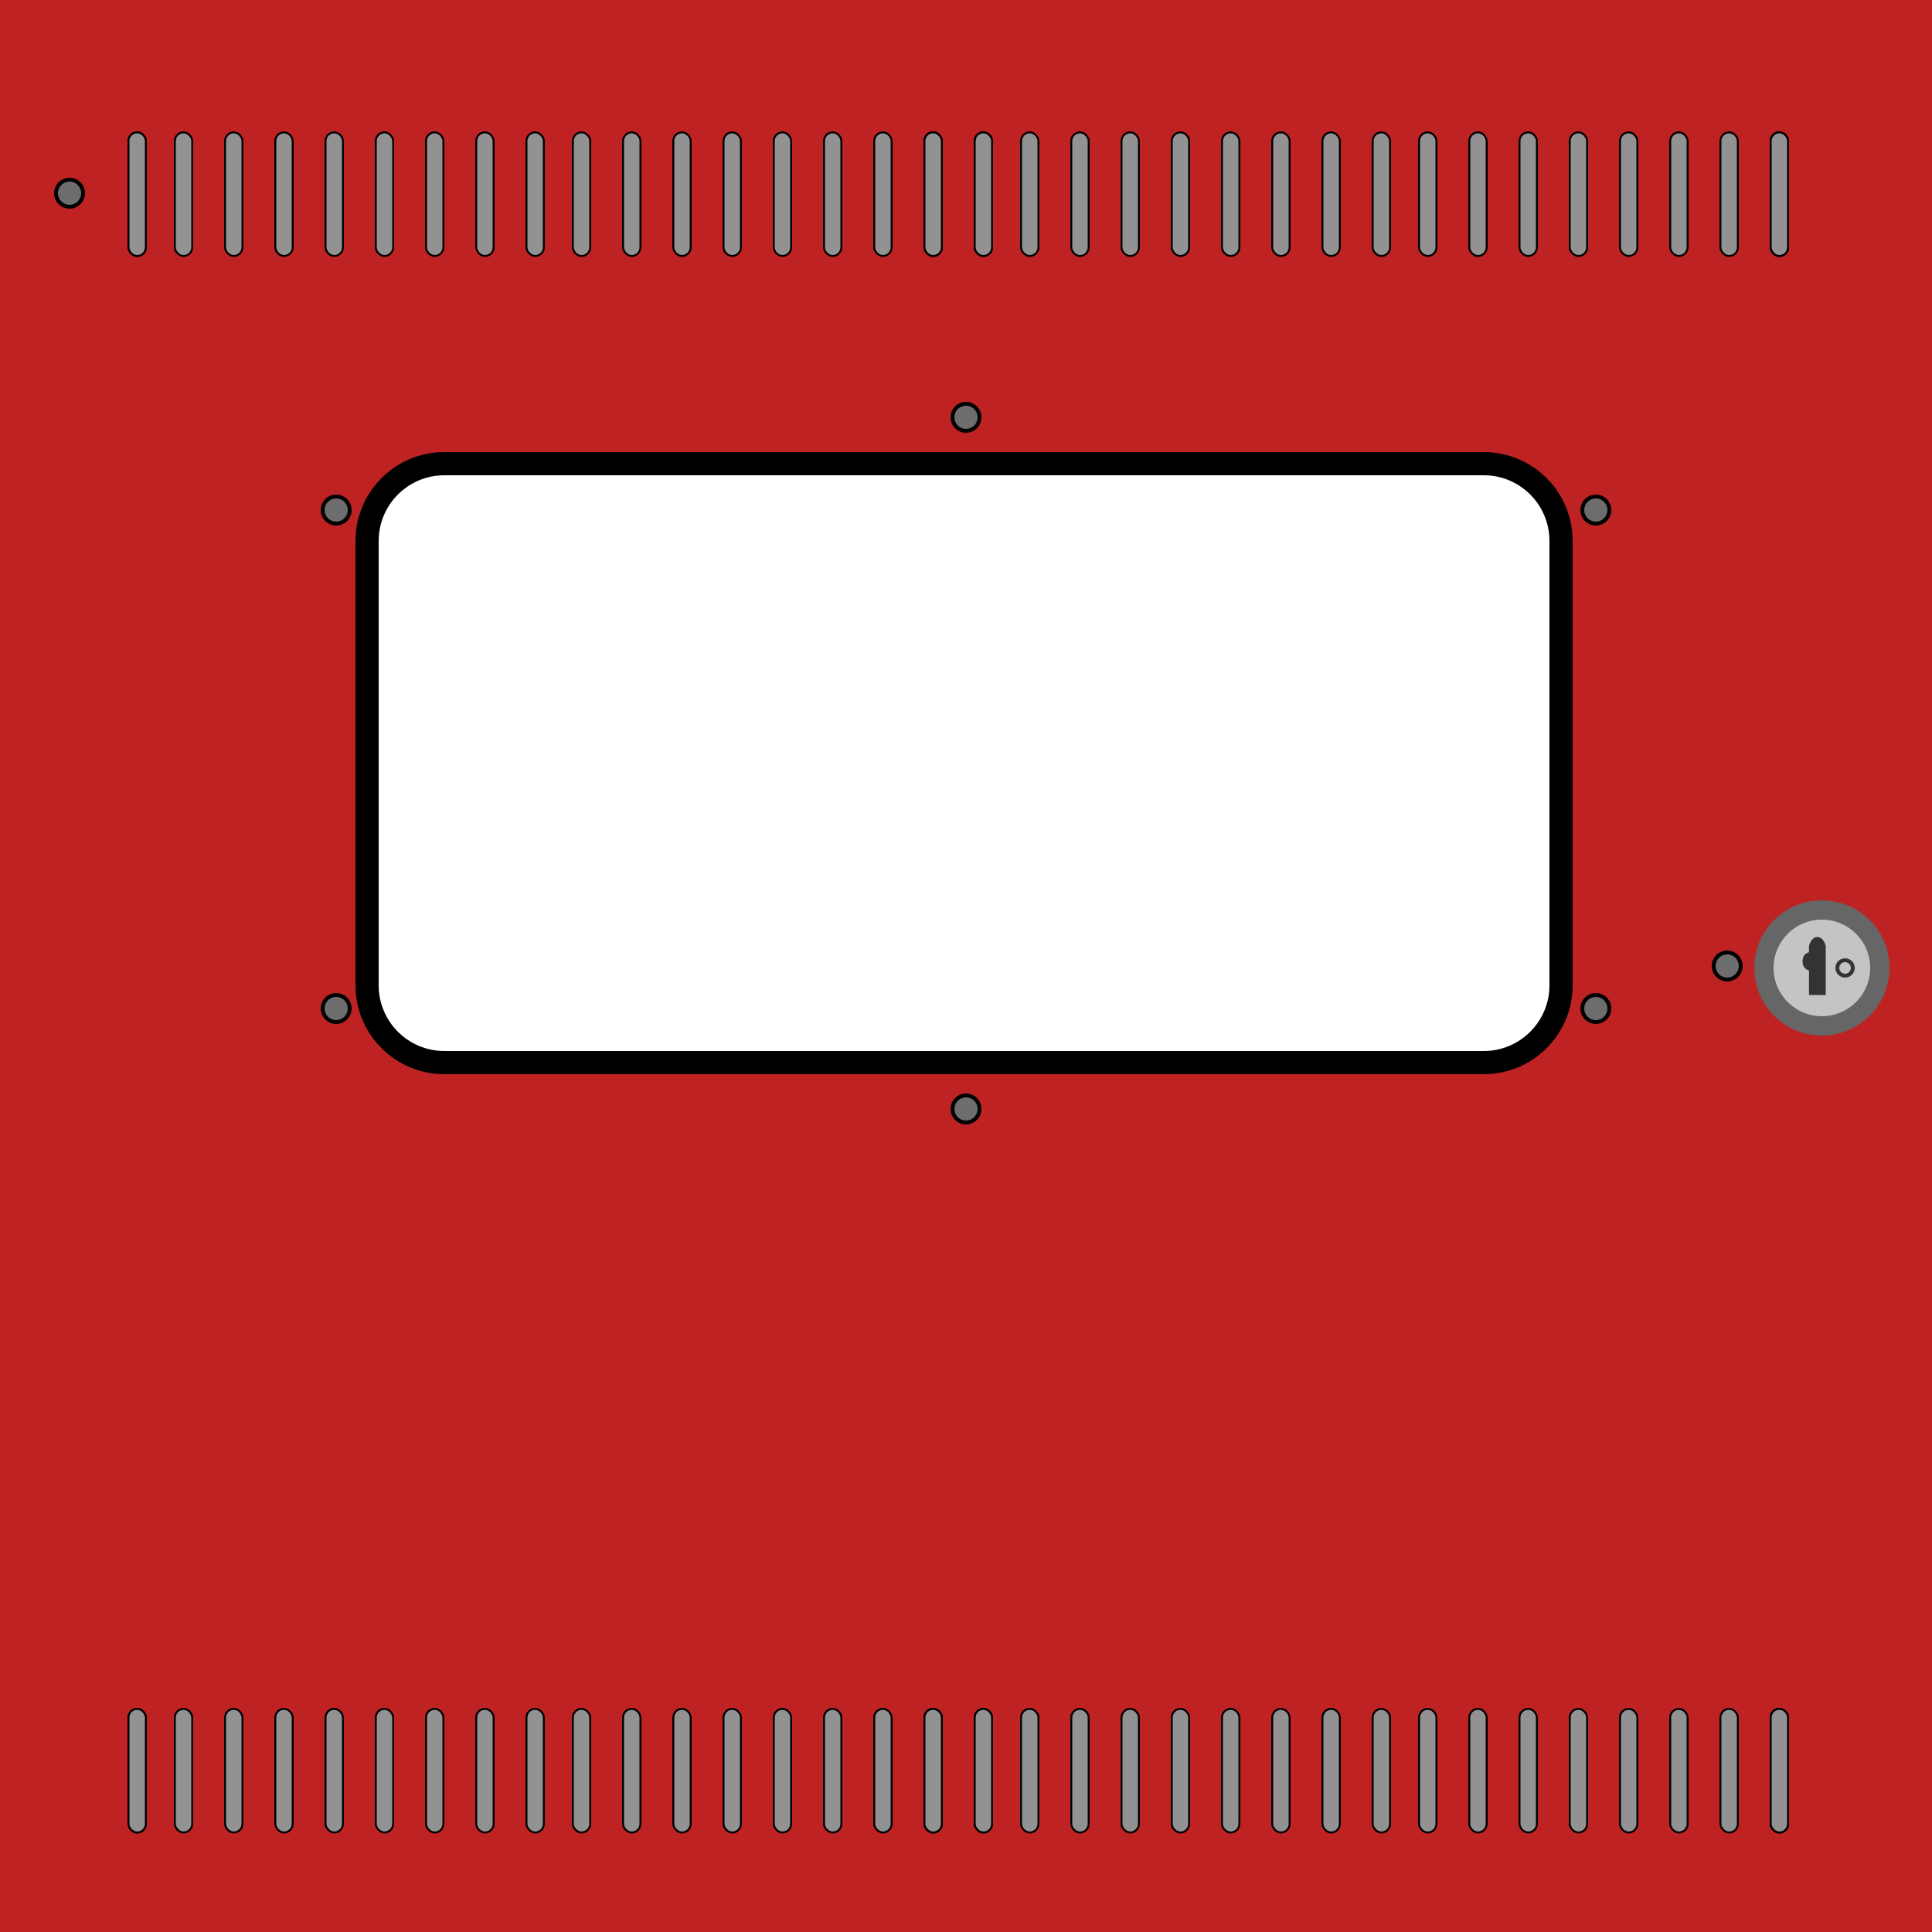 <svg width="500" height="500" viewBox="0 0 500 500" fill="none" xmlns="http://www.w3.org/2000/svg">
<path fill-rule="evenodd" clip-rule="evenodd" d="M0 0H500V500H0V0ZM114 118C102.954 118 94 126.954 94 138V257C94 268.046 102.954 277 114 277H386C397.046 277 406 268.046 406 257V138C406 126.954 397.046 118 386 118H114Z" fill="#BF2222"/>
<rect x="252.25" y="442.25" width="4.5" height="32" rx="2.25" fill="#929292" stroke="black" stroke-width="0.5"/>
<rect x="458.25" y="442.25" width="4.5" height="32" rx="2.25" fill="#929292" stroke="black" stroke-width="0.5"/>
<rect x="458.25" y="442.25" width="4.5" height="32" rx="2.25" fill="#929292" stroke="black" stroke-width="0.5"/>
<rect x="252.25" y="442.25" width="4.5" height="32" rx="2.25" fill="#929292" stroke="black" stroke-width="0.5"/>
<rect x="458.25" y="442.25" width="4.5" height="32" rx="2.25" fill="#929292" stroke="black" stroke-width="0.5"/>
<rect x="355.25" y="442.25" width="4.5" height="32" rx="2.25" fill="#929292" stroke="black" stroke-width="0.5"/>
<rect x="406.25" y="442.25" width="4.5" height="32" rx="2.25" fill="#929292" stroke="black" stroke-width="0.5"/>
<rect x="380.25" y="442.25" width="4.5" height="32" rx="2.25" fill="#929292" stroke="black" stroke-width="0.5"/>
<rect x="432.25" y="442.25" width="4.5" height="32" rx="2.25" fill="#929292" stroke="black" stroke-width="0.5"/>
<rect x="419.25" y="442.25" width="4.5" height="32" rx="2.25" fill="#929292" stroke="black" stroke-width="0.5"/>
<rect x="393.25" y="442.25" width="4.5" height="32" rx="2.25" fill="#929292" stroke="black" stroke-width="0.5"/>
<rect x="445.25" y="442.25" width="4.5" height="32" rx="2.25" fill="#929292" stroke="black" stroke-width="0.5"/>
<rect x="367.25" y="442.25" width="4.5" height="32" rx="2.25" fill="#929292" stroke="black" stroke-width="0.5"/>
<rect x="303.25" y="442.25" width="4.5" height="32" rx="2.25" fill="#929292" stroke="black" stroke-width="0.5"/>
<rect x="290.25" y="442.25" width="4.5" height="32" rx="2.25" fill="#929292" stroke="black" stroke-width="0.5"/>
<rect x="277.25" y="442.25" width="4.5" height="32" rx="2.25" fill="#929292" stroke="black" stroke-width="0.5"/>
<rect x="264.25" y="442.25" width="4.5" height="32" rx="2.25" fill="#929292" stroke="black" stroke-width="0.5"/>
<rect x="329.25" y="442.25" width="4.5" height="32" rx="2.25" fill="#929292" stroke="black" stroke-width="0.5"/>
<rect x="342.25" y="442.25" width="4.5" height="32" rx="2.25" fill="#929292" stroke="black" stroke-width="0.5"/>
<rect x="316.25" y="442.25" width="4.5" height="32" rx="2.25" fill="#929292" stroke="black" stroke-width="0.5"/>
<rect x="33.25" y="442.25" width="4.5" height="32" rx="2.25" fill="#929292" stroke="black" stroke-width="0.5"/>
<rect x="239.25" y="442.25" width="4.5" height="32" rx="2.25" fill="#929292" stroke="black" stroke-width="0.5"/>
<rect x="239.25" y="442.25" width="4.5" height="32" rx="2.25" fill="#929292" stroke="black" stroke-width="0.5"/>
<rect x="33.25" y="442.25" width="4.5" height="32" rx="2.25" fill="#929292" stroke="black" stroke-width="0.5"/>
<rect x="239.25" y="442.25" width="4.5" height="32" rx="2.25" fill="#929292" stroke="black" stroke-width="0.5"/>
<rect x="136.25" y="442.25" width="4.5" height="32" rx="2.25" fill="#929292" stroke="black" stroke-width="0.5"/>
<rect x="187.25" y="442.25" width="4.5" height="32" rx="2.25" fill="#929292" stroke="black" stroke-width="0.5"/>
<rect x="161.25" y="442.25" width="4.5" height="32" rx="2.25" fill="#929292" stroke="black" stroke-width="0.5"/>
<rect x="213.25" y="442.25" width="4.5" height="32" rx="2.25" fill="#929292" stroke="black" stroke-width="0.5"/>
<rect x="200.25" y="442.25" width="4.5" height="32" rx="2.25" fill="#929292" stroke="black" stroke-width="0.5"/>
<rect x="174.25" y="442.25" width="4.5" height="32" rx="2.25" fill="#929292" stroke="black" stroke-width="0.5"/>
<rect x="226.25" y="442.25" width="4.5" height="32" rx="2.25" fill="#929292" stroke="black" stroke-width="0.5"/>
<rect x="148.25" y="442.25" width="4.5" height="32" rx="2.25" fill="#929292" stroke="black" stroke-width="0.5"/>
<rect x="84.25" y="442.25" width="4.5" height="32" rx="2.25" fill="#929292" stroke="black" stroke-width="0.5"/>
<rect x="71.25" y="442.25" width="4.5" height="32" rx="2.25" fill="#929292" stroke="black" stroke-width="0.5"/>
<rect x="58.25" y="442.25" width="4.5" height="32" rx="2.25" fill="#929292" stroke="black" stroke-width="0.5"/>
<rect x="45.25" y="442.25" width="4.5" height="32" rx="2.25" fill="#929292" stroke="black" stroke-width="0.5"/>
<rect x="110.25" y="442.25" width="4.5" height="32" rx="2.25" fill="#929292" stroke="black" stroke-width="0.5"/>
<rect x="123.25" y="442.25" width="4.5" height="32" rx="2.25" fill="#929292" stroke="black" stroke-width="0.5"/>
<rect x="97.25" y="442.25" width="4.5" height="32" rx="2.25" fill="#929292" stroke="black" stroke-width="0.5"/>
<rect x="252.25" y="34.25" width="4.5" height="32" rx="2.25" fill="#929292" stroke="black" stroke-width="0.5"/>
<rect x="458.25" y="34.25" width="4.5" height="32" rx="2.25" fill="#929292" stroke="black" stroke-width="0.5"/>
<rect x="458.25" y="34.25" width="4.5" height="32" rx="2.25" fill="#929292" stroke="black" stroke-width="0.5"/>
<rect x="252.25" y="34.25" width="4.5" height="32" rx="2.25" fill="#929292" stroke="black" stroke-width="0.5"/>
<rect x="458.25" y="34.25" width="4.5" height="32" rx="2.25" fill="#929292" stroke="black" stroke-width="0.5"/>
<rect x="355.25" y="34.25" width="4.5" height="32" rx="2.25" fill="#929292" stroke="black" stroke-width="0.5"/>
<rect x="406.25" y="34.25" width="4.5" height="32" rx="2.25" fill="#929292" stroke="black" stroke-width="0.5"/>
<rect x="380.25" y="34.25" width="4.5" height="32" rx="2.25" fill="#929292" stroke="black" stroke-width="0.5"/>
<rect x="432.25" y="34.25" width="4.5" height="32" rx="2.25" fill="#929292" stroke="black" stroke-width="0.5"/>
<rect x="419.25" y="34.25" width="4.5" height="32" rx="2.25" fill="#929292" stroke="black" stroke-width="0.5"/>
<rect x="393.25" y="34.25" width="4.5" height="32" rx="2.25" fill="#929292" stroke="black" stroke-width="0.5"/>
<rect x="445.25" y="34.25" width="4.5" height="32" rx="2.25" fill="#929292" stroke="black" stroke-width="0.5"/>
<rect x="367.25" y="34.25" width="4.5" height="32" rx="2.25" fill="#929292" stroke="black" stroke-width="0.5"/>
<rect x="303.25" y="34.25" width="4.5" height="32" rx="2.25" fill="#929292" stroke="black" stroke-width="0.5"/>
<rect x="290.25" y="34.25" width="4.5" height="32" rx="2.25" fill="#929292" stroke="black" stroke-width="0.5"/>
<rect x="277.25" y="34.25" width="4.5" height="32" rx="2.25" fill="#929292" stroke="black" stroke-width="0.5"/>
<rect x="264.25" y="34.25" width="4.5" height="32" rx="2.25" fill="#929292" stroke="black" stroke-width="0.5"/>
<rect x="329.25" y="34.25" width="4.5" height="32" rx="2.25" fill="#929292" stroke="black" stroke-width="0.5"/>
<rect x="342.25" y="34.25" width="4.5" height="32" rx="2.25" fill="#929292" stroke="black" stroke-width="0.5"/>
<rect x="316.25" y="34.25" width="4.5" height="32" rx="2.25" fill="#929292" stroke="black" stroke-width="0.5"/>
<rect x="33.25" y="34.25" width="4.5" height="32" rx="2.25" fill="#929292" stroke="black" stroke-width="0.5"/>
<rect x="239.25" y="34.25" width="4.5" height="32" rx="2.25" fill="#929292" stroke="black" stroke-width="0.5"/>
<rect x="239.25" y="34.25" width="4.5" height="32" rx="2.25" fill="#929292" stroke="black" stroke-width="0.5"/>
<rect x="33.25" y="34.25" width="4.5" height="32" rx="2.25" fill="#929292" stroke="black" stroke-width="0.5"/>
<rect x="239.25" y="34.25" width="4.5" height="32" rx="2.25" fill="#929292" stroke="black" stroke-width="0.5"/>
<rect x="136.25" y="34.25" width="4.5" height="32" rx="2.25" fill="#929292" stroke="black" stroke-width="0.5"/>
<rect x="187.25" y="34.25" width="4.5" height="32" rx="2.25" fill="#929292" stroke="black" stroke-width="0.5"/>
<rect x="161.25" y="34.25" width="4.5" height="32" rx="2.25" fill="#929292" stroke="black" stroke-width="0.5"/>
<rect x="213.25" y="34.25" width="4.5" height="32" rx="2.25" fill="#929292" stroke="black" stroke-width="0.5"/>
<rect x="200.25" y="34.25" width="4.5" height="32" rx="2.25" fill="#929292" stroke="black" stroke-width="0.5"/>
<rect x="174.25" y="34.25" width="4.5" height="32" rx="2.25" fill="#929292" stroke="black" stroke-width="0.5"/>
<rect x="226.25" y="34.25" width="4.5" height="32" rx="2.25" fill="#929292" stroke="black" stroke-width="0.5"/>
<rect x="148.25" y="34.25" width="4.5" height="32" rx="2.25" fill="#929292" stroke="black" stroke-width="0.5"/>
<rect x="84.25" y="34.25" width="4.5" height="32" rx="2.25" fill="#929292" stroke="black" stroke-width="0.5"/>
<rect x="71.25" y="34.25" width="4.5" height="32" rx="2.25" fill="#929292" stroke="black" stroke-width="0.5"/>
<rect x="58.25" y="34.25" width="4.5" height="32" rx="2.25" fill="#929292" stroke="black" stroke-width="0.5"/>
<rect x="45.25" y="34.25" width="4.5" height="32" rx="2.25" fill="#929292" stroke="black" stroke-width="0.5"/>
<rect x="110.25" y="34.25" width="4.5" height="32" rx="2.25" fill="#929292" stroke="black" stroke-width="0.5"/>
<rect x="123.25" y="34.25" width="4.5" height="32" rx="2.25" fill="#929292" stroke="black" stroke-width="0.5"/>
<rect x="97.25" y="34.25" width="4.5" height="32" rx="2.25" fill="#929292" stroke="black" stroke-width="0.5"/>
<circle cx="87" cy="132" r="3.5" fill="#6D6D6D" stroke="black"/>
<circle cx="18" cy="50" r="3.5" fill="#6D6D6D" stroke="black"/>
<circle cx="87" cy="261" r="3.5" fill="#6D6D6D" stroke="black"/>
<circle cx="250" cy="287" r="3.5" fill="#6D6D6D" stroke="black"/>
<circle cx="413" cy="261" r="3.5" fill="#6D6D6D" stroke="black"/>
<circle cx="413" cy="132" r="3.5" fill="#6D6D6D" stroke="black"/>
<circle cx="250" cy="108" r="3.5" fill="#6D6D6D" stroke="black"/>
<circle cx="447" cy="250" r="3.5" fill="#6D6D6D" stroke="black"/>
<circle cx="471.5" cy="250.5" r="17.5" fill="#666666"/>
<circle cx="471.5" cy="250.5" r="12.5" fill="#C4C4C4"/>
<path d="M468.667 257V250.724C468.667 250.724 467 250.724 467 248.793C467 246.862 468.667 246.862 468.667 246.862V244.931C468.667 244.931 469.083 243 470.333 243C471.583 243 472 244.931 472 244.931V257H468.667Z" fill="#333333" stroke="#333333"/>
<circle cx="477.5" cy="250.5" r="2" fill="#C4C4C4" stroke="#333333"/>
<path d="M384 120H115C103.954 120 95 128.954 95 140V255C95 266.046 103.954 275 115 275H384C395.046 275 404 266.046 404 255V140C404 128.954 395.046 120 384 120Z" stroke="black" stroke-width="6"/>
</svg>
